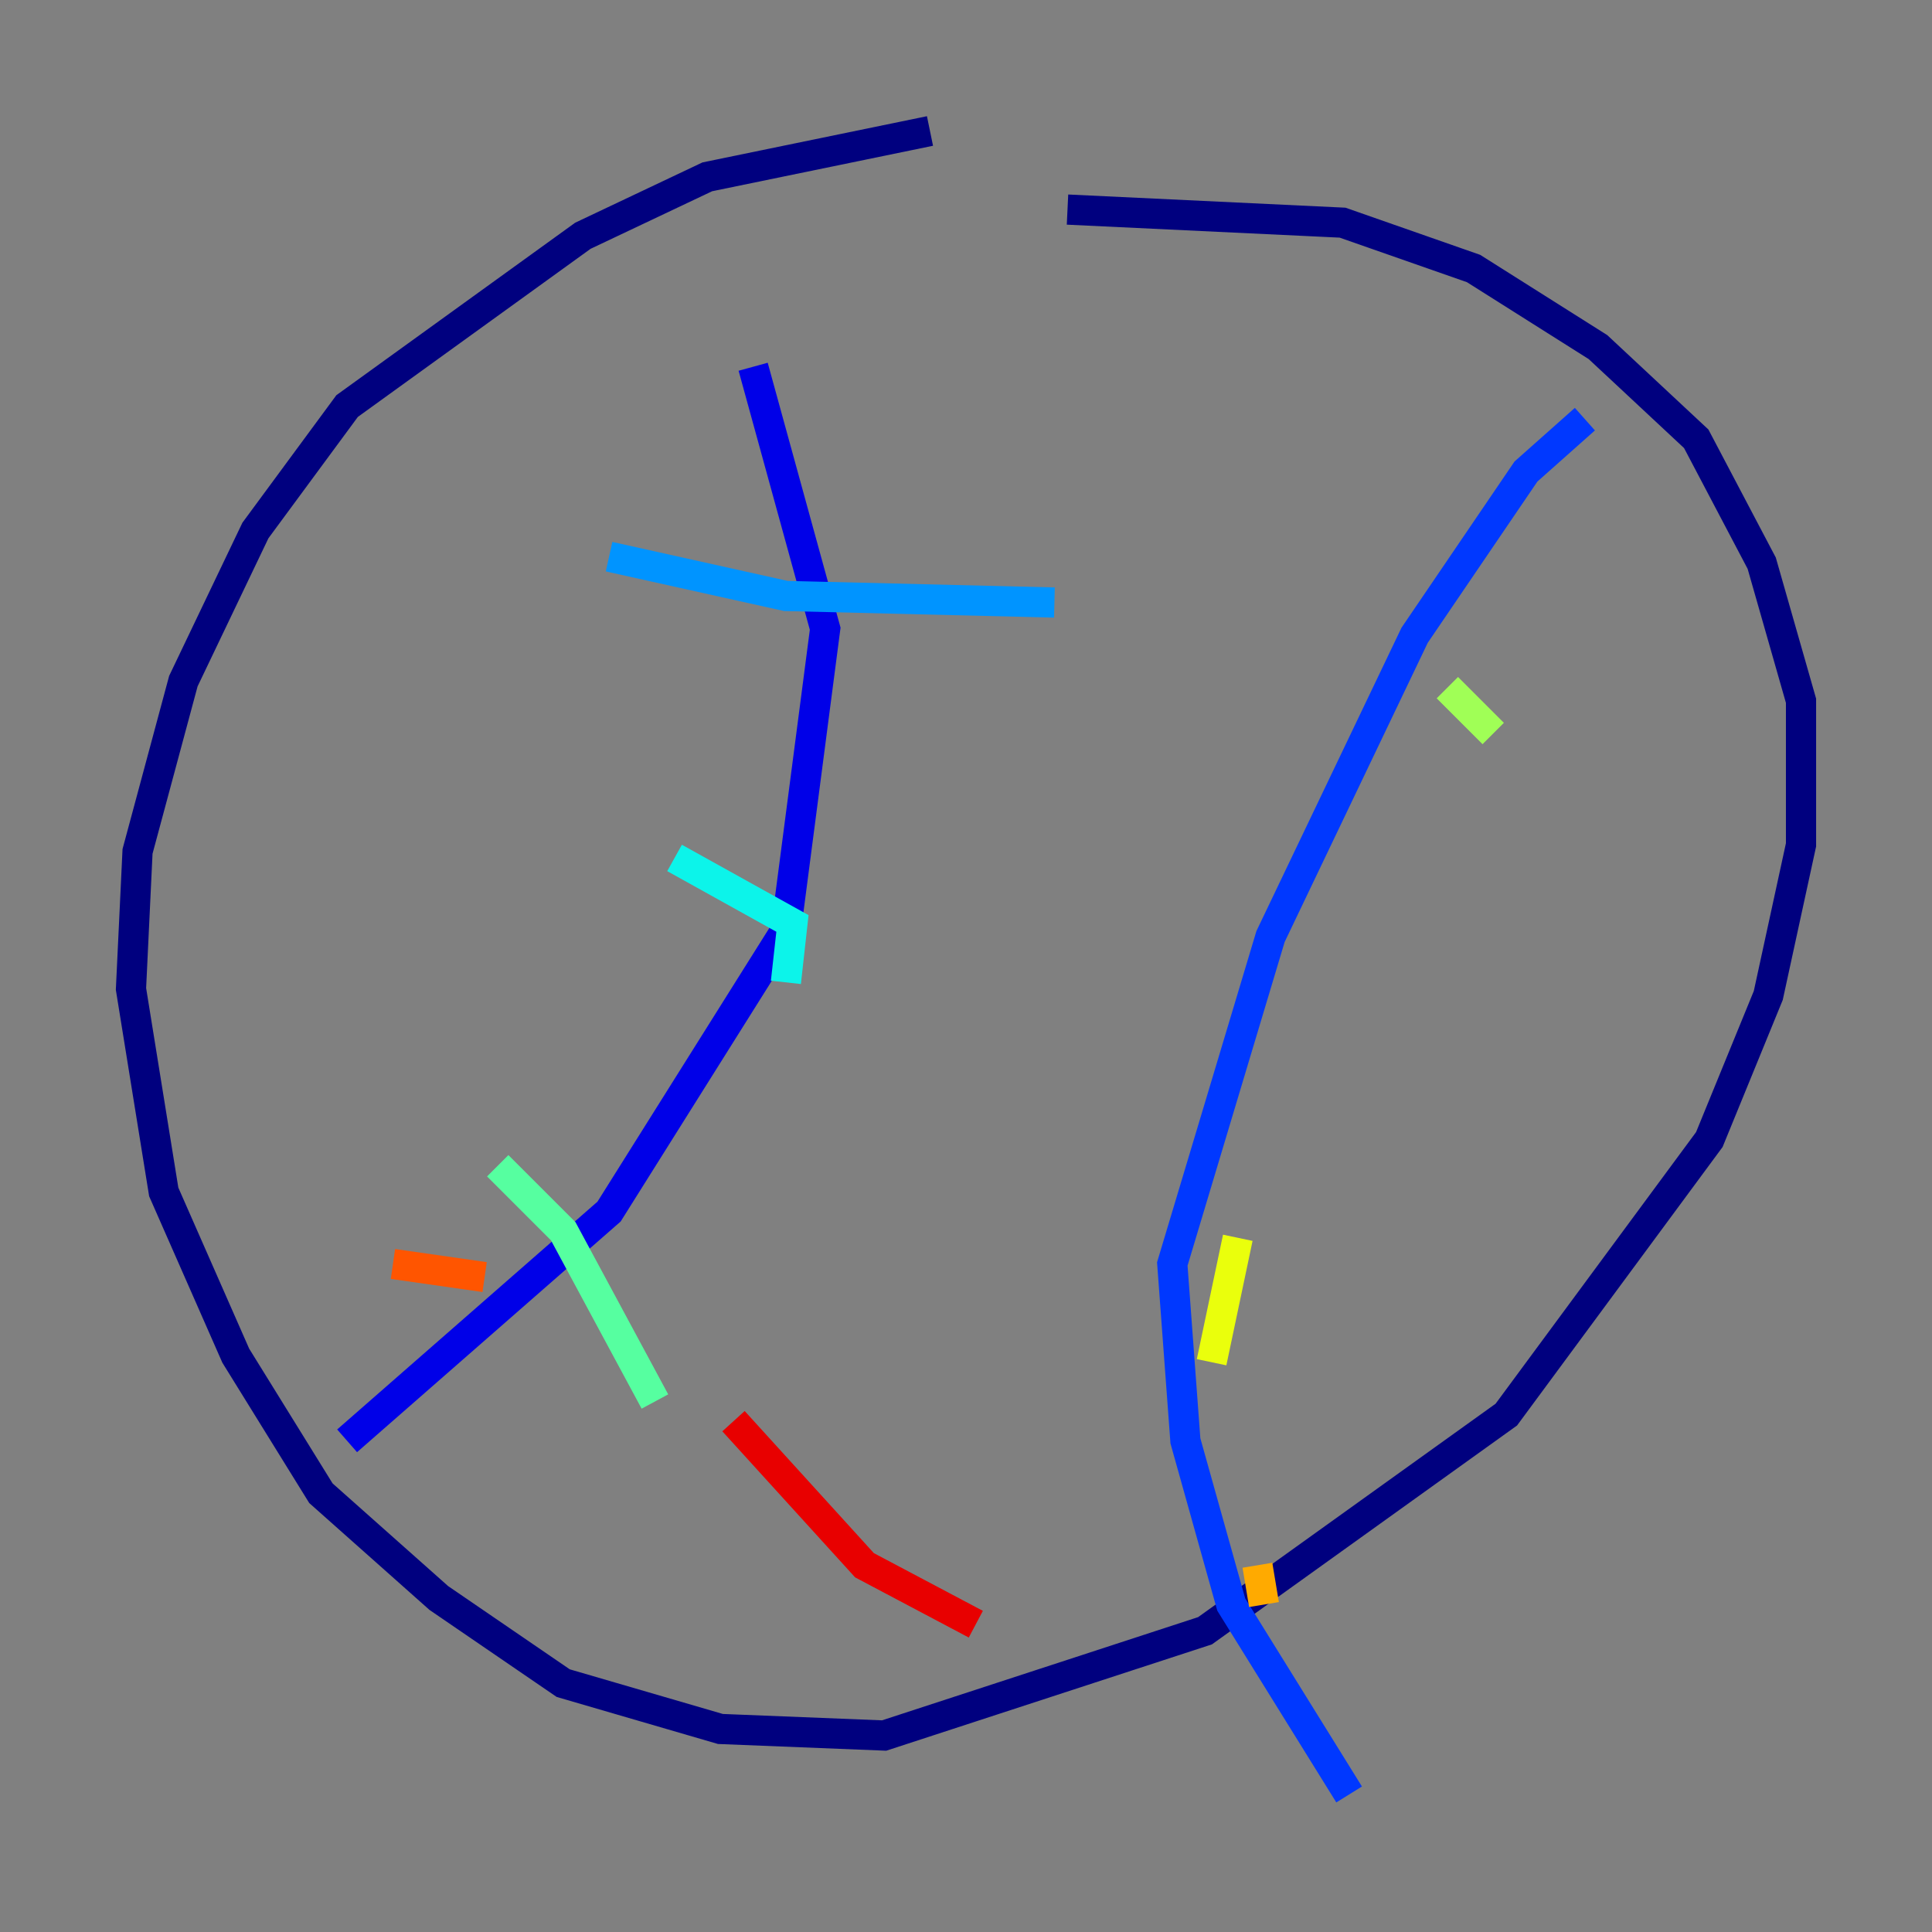 <?xml version="1.0" encoding="utf-8" ?>
<svg baseProfile="tiny" height="128" version="1.2" viewBox="0,0,128,128" width="128" xmlns="http://www.w3.org/2000/svg" xmlns:ev="http://www.w3.org/2001/xml-events" xmlns:xlink="http://www.w3.org/1999/xlink"><rect x="0" y="0" width="128" height="128" fill="#808080" stroke="none"/><defs /><polyline fill="none" points="61.614,8.678 46.861,11.715 38.617,15.62 22.997,26.902 16.922,35.146 12.149,45.125 9.112,56.407 8.678,65.519 10.848,78.969 15.62,89.817 21.261,98.929 29.071,105.871 37.315,111.512 47.729,114.549 58.576,114.983 79.837,108.041 99.797,93.722 113.248,75.498 117.153,65.953 119.322,55.973 119.322,46.427 116.719,37.315 112.38,29.071 105.871,22.997 97.627,17.79 88.949,14.752 70.725,13.885" stroke="#00007f" stroke-width="2" /><polyline fill="none" points="49.898,24.298 54.671,41.654 52.068,61.614 40.352,80.271 22.997,95.458" stroke="#0000e8" stroke-width="2" /><polyline fill="none" points="105.003,27.77 101.098,31.241 93.722,42.088 84.176,62.047 77.668,83.742 78.536,95.458 81.573,106.305 89.383,118.888" stroke="#0038ff" stroke-width="2" /><polyline fill="none" points="40.352,36.881 52.068,39.485 69.858,39.919" stroke="#0094ff" stroke-width="2" /><polyline fill="none" points="44.691,56.841 52.502,61.18 52.068,65.085" stroke="#0cf4ea" stroke-width="2" /><polyline fill="none" points="32.976,77.234 37.315,81.573 43.39,92.854" stroke="#56ffa0" stroke-width="2" /><polyline fill="none" points="95.891,45.559 98.929,48.597" stroke="#a0ff56" stroke-width="2" /><polyline fill="none" points="82.007,82.007 80.271,90.251" stroke="#eaff0c" stroke-width="2" /><polyline fill="none" points="83.308,103.702 83.742,106.305" stroke="#ffaa00" stroke-width="2" /><polyline fill="none" points="26.034,83.742 32.108,84.61" stroke="#ff5500" stroke-width="2" /><polyline fill="none" points="48.597,94.156 57.275,103.702 64.651,107.607" stroke="#e80000" stroke-width="2" /><polyline fill="none" points="101.098,108.475 101.098,108.475" stroke="#7f0000" stroke-width="2" /></svg>